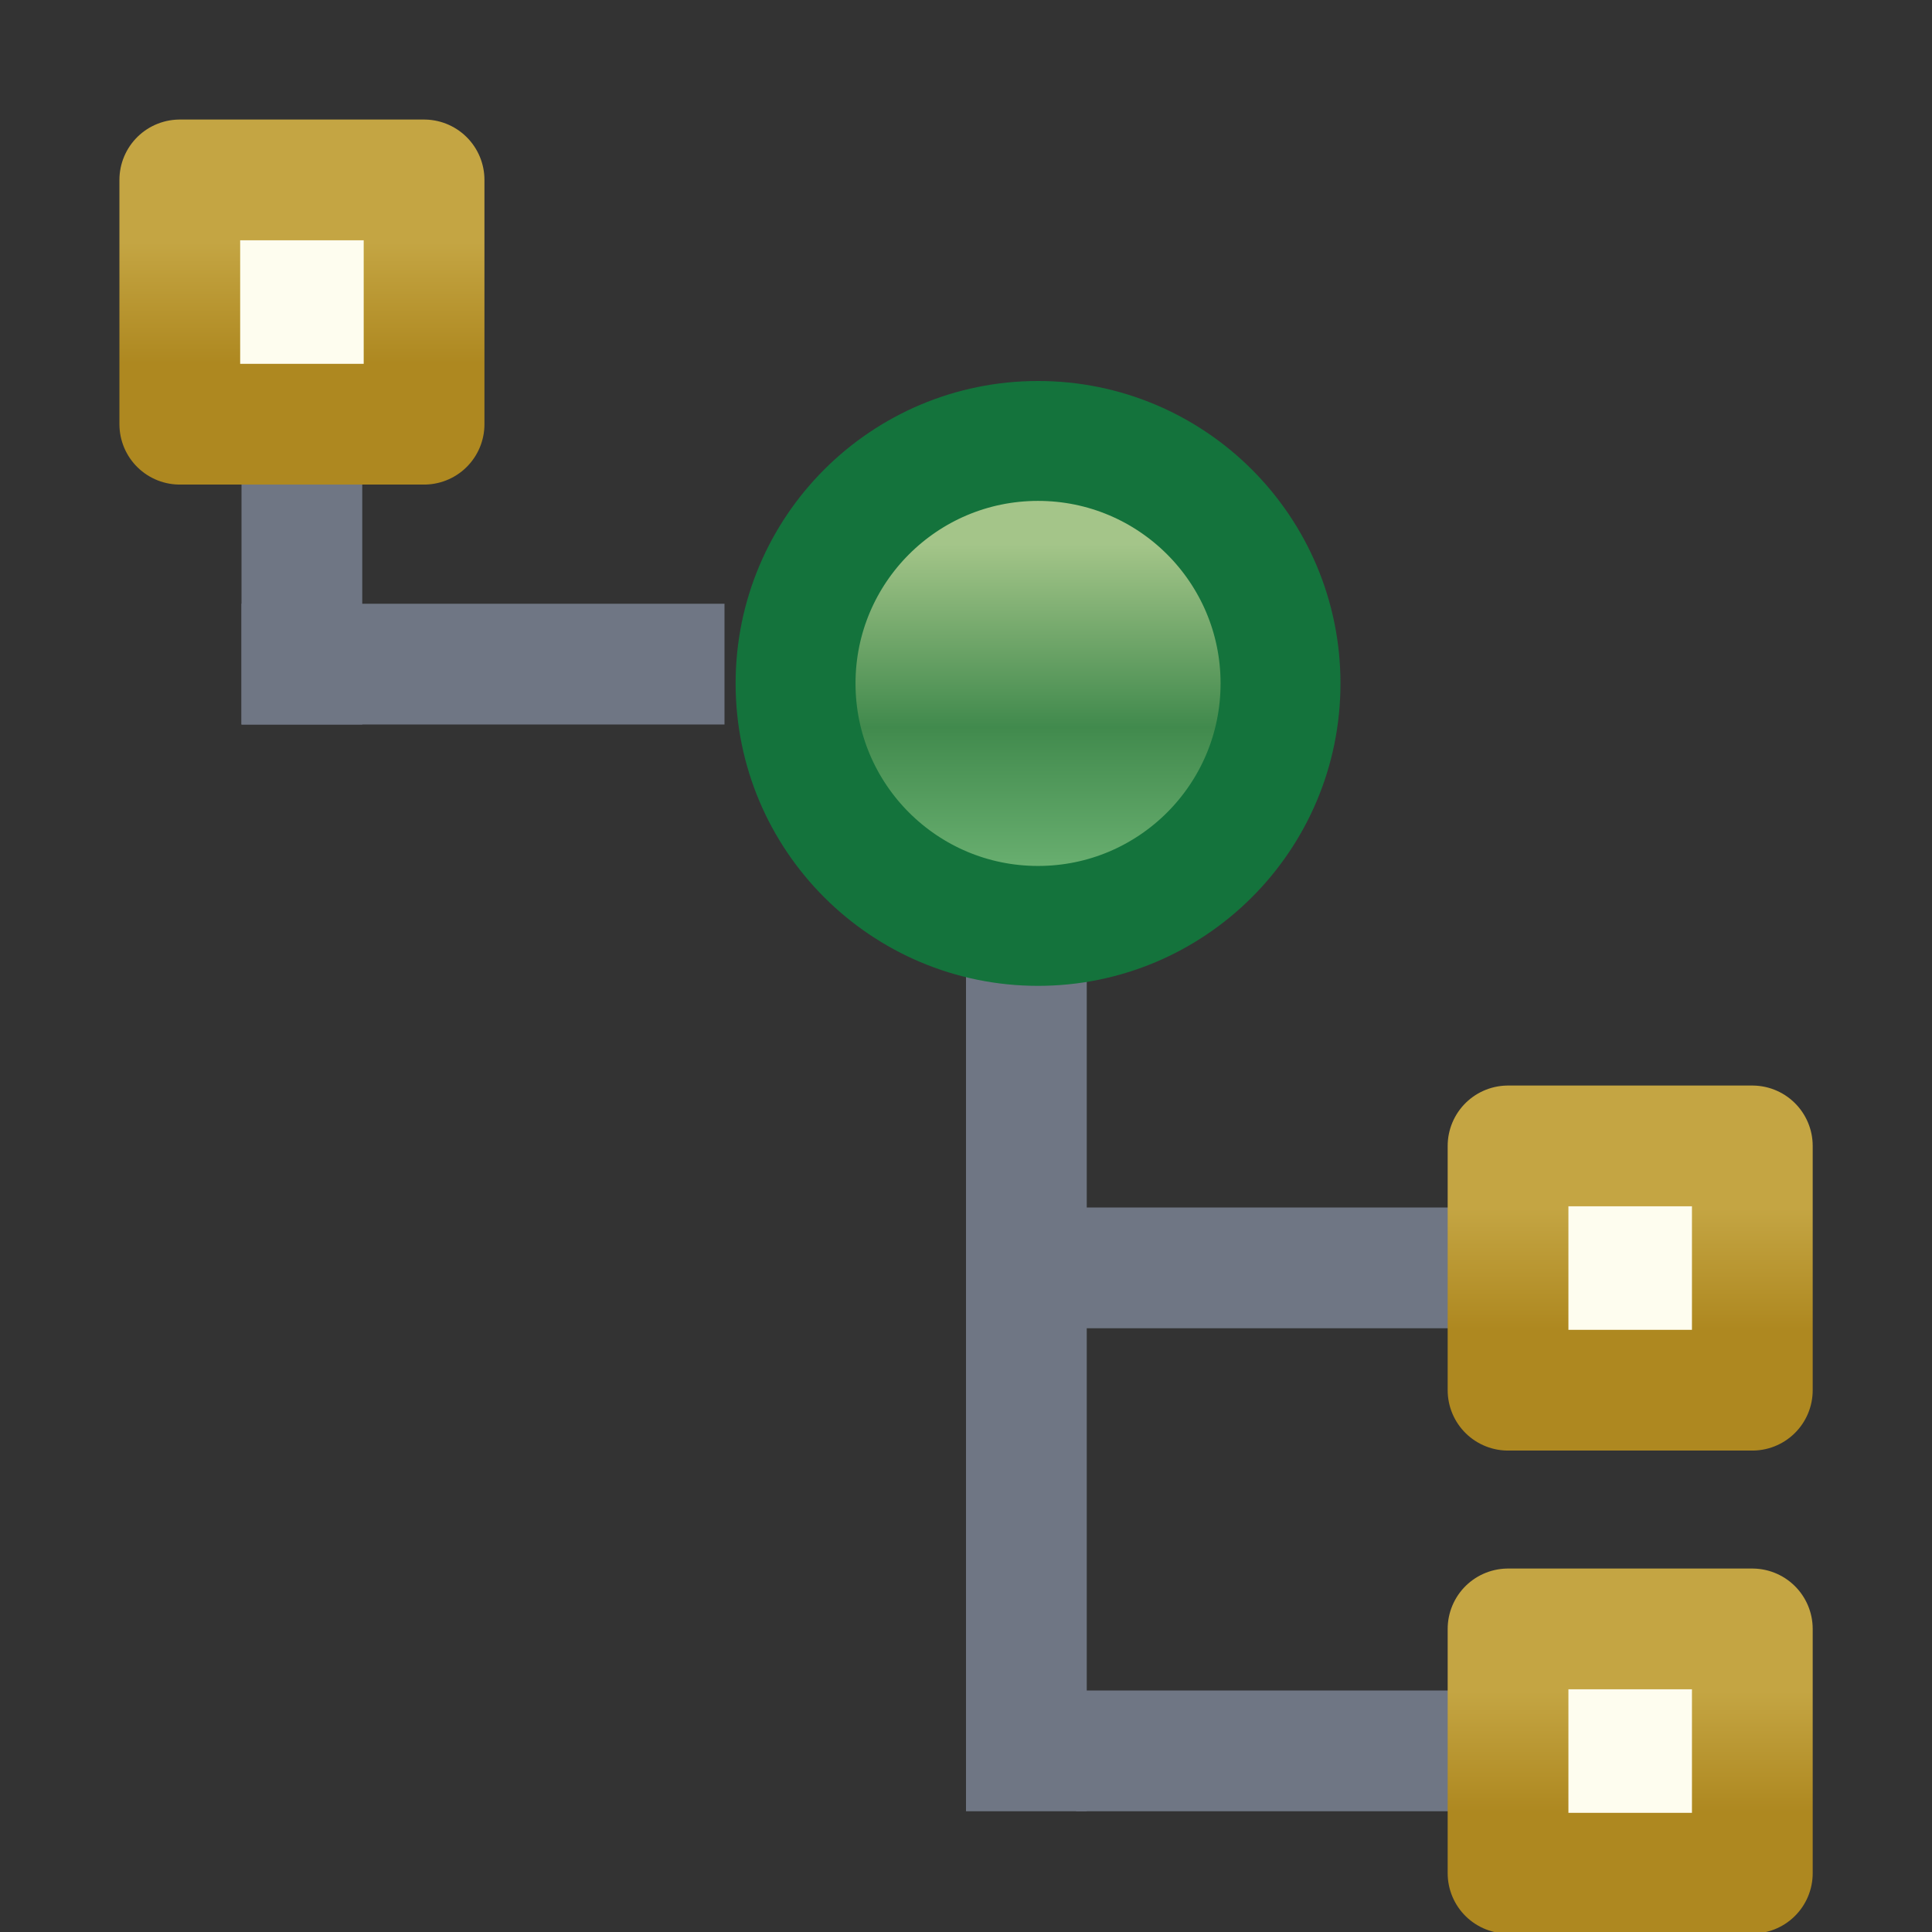 <?xml version="1.0" encoding="UTF-8" standalone="no"?>
<!-- Created with Inkscape (http://www.inkscape.org/) -->

<svg
   xmlns:dc="http://purl.org/dc/elements/1.1/"
   xmlns:cc="http://creativecommons.org/ns#"
   xmlns:rdf="http://www.w3.org/1999/02/22-rdf-syntax-ns#"
   xmlns:svg="http://www.w3.org/2000/svg"
   xmlns="http://www.w3.org/2000/svg"
   xmlns:xlink="http://www.w3.org/1999/xlink"
   xmlns:sodipodi="http://sodipodi.sourceforge.net/DTD/sodipodi-0.dtd"
   xmlns:inkscape="http://www.inkscape.org/namespaces/inkscape"
   width="16"
   height="16"
   id="svg2"
   version="1.1"
   inkscape:version="0.48.0 r9654"
   sodipodi:docname="hierarchy_co.svg">
  <rect width="100%" height="100%" fill="#333333" stroke="none"/>
  <defs
     id="defs4">
    <linearGradient
       y2="462.115"
       x2="388.637"
       y1="478.188"
       x1="388.637"
       gradientUnits="userSpaceOnUse"
       id="linearGradient3929-5"
       xlink:href="#linearGradient10798-1-9-3-7-6-8-9-0-9-1"
       inkscape:collect="always" />
    <linearGradient
       id="linearGradient10798-1-9-3-7-6-8-9-0-9-1">
      <stop
         style="stop-color:#75ba7a;stop-opacity:1;"
         offset="0"
         id="stop10800-5-2-1-8-20-6-4-9-8-2" />
      <stop
         id="stop10806-6-8-5-3-9-24-8-4-3-2"
         offset="0.5"
         style="stop-color:#418a4d;stop-opacity:1" />
      <stop
         style="stop-color:#a4c589;stop-opacity:1"
         offset="1"
         id="stop10802-1-5-3-0-4-8-4-2-9-2" />
    </linearGradient>
    <linearGradient
       gradientTransform="translate(1.4484864e-8,4)"
       y2="1039.348"
       x2="-2.13"
       y1="1038.348"
       x1="-2.13"
       gradientUnits="userSpaceOnUse"
       id="linearGradient6939-8"
       xlink:href="#linearGradient6916-8-4"
       inkscape:collect="always" />
    <linearGradient
       inkscape:collect="always"
       id="linearGradient6916-8-4">
      <stop
         style="stop-color:#c4a543;stop-opacity:1;"
         offset="0"
         id="stop6918-1-7" />
      <stop
         style="stop-color:#ae8820;stop-opacity:1"
         offset="1"
         id="stop6920-0-9" />
    </linearGradient>
    <linearGradient
       inkscape:collect="always"
       id="linearGradient6916-07">
      <stop
         style="stop-color:#c4a543;stop-opacity:1;"
         offset="0"
         id="stop6918-4" />
      <stop
         style="stop-color:#ae8820;stop-opacity:1"
         offset="1"
         id="stop6920-8" />
    </linearGradient>
    <linearGradient
       gradientTransform="translate(-11,-8)"
       y2="1039.348"
       x2="-2.13"
       y1="1038.348"
       x1="-2.13"
       gradientUnits="userSpaceOnUse"
       id="linearGradient6939-5-1"
       xlink:href="#linearGradient6916-0-8"
       inkscape:collect="always" />
    <linearGradient
       inkscape:collect="always"
       id="linearGradient6916-0-8">
      <stop
         style="stop-color:#c4a543;stop-opacity:1;"
         offset="0"
         id="stop6918-8-2" />
      <stop
         style="stop-color:#ae8820;stop-opacity:1"
         offset="1"
         id="stop6920-1-2" />
    </linearGradient>
    <linearGradient
       gradientTransform="translate(1.4484864e-8,2.786875e-5)"
       y2="1039.348"
       x2="-2.13"
       y1="1038.348"
       x1="-2.13"
       gradientUnits="userSpaceOnUse"
       id="linearGradient7000"
       xlink:href="#linearGradient6916-07"
       inkscape:collect="always" />
  </defs>
  <sodipodi:namedview
     id="base"
     pagecolor="#ffffff"
     bordercolor="#666666"
     borderopacity="1.0"
     inkscape:pageopacity="0.0"
     inkscape:pageshadow="2"
     inkscape:zoom="16"
     inkscape:cx="-7.3129413"
     inkscape:cy="4.9329443"
     inkscape:document-units="px"
     inkscape:current-layer="g6438"
     showgrid="true"
     inkscape:window-width="1283"
     inkscape:window-height="862"
     inkscape:window-x="627"
     inkscape:window-y="113"
     inkscape:window-maximized="0"
     showguides="true"
     inkscape:guide-bbox="true"
     inkscape:snap-global="true">
    <inkscape:grid
       type="xygrid"
       id="grid3960" />
  </sodipodi:namedview>
  <g
     inkscape:label="Layer 1"
     inkscape:groupmode="layer"
     id="layer1"
     style="display:inline"
     transform="translate(0,-1036.362)">
    <g
       transform="matrix(0.279,0,0,0.279,-100.532,912.079)"
       style="display:inline"
       id="g11331-3-1-1">
      <g
         id="g13408-8"
         style="fill:#737986;fill-opacity:1;stroke:#595e68;stroke-opacity:1" />
    </g>
    <g
       transform="matrix(-1,0,0,1,16.13,8.014)"
       style="display:inline"
       id="g6124-3">
      <g
         transform="scale(-1,1)"
         style="font-size:13.589px;font-style:normal;font-weight:normal;line-height:125%;letter-spacing:0px;word-spacing:0px;fill:#ffffff;fill-opacity:1;stroke:none;font-family:Sans"
         id="text6430" />
      <g
         transform="scale(-1,1)"
         style="font-size:13.589px;font-style:normal;font-weight:normal;line-height:125%;letter-spacing:0px;word-spacing:0px;fill:#ffffff;fill-opacity:1;stroke:none;display:inline;font-family:Sans"
         id="g6438">
        <path
           sodipodi:nodetypes="ccccc"
           inkscape:connector-curvature="0"
           id="path4108-9-0"
           d="m -8.13,1043.348 1,0 0,-8 -1,0 z"
           style="font-size:13.589px;font-style:normal;font-weight:normal;line-height:125%;letter-spacing:0px;word-spacing:0px;fill:#6f7684;fill-opacity:1;stroke:none;display:inline;font-family:Sans" />
        <path
           sodipodi:nodetypes="ccccc"
           inkscape:connector-curvature="0"
           id="path4108-9-0-2"
           d="m -7.218,1038.348 0,1 4,0 0,-1 z"
           style="font-size:13.589px;font-style:normal;font-weight:normal;line-height:125%;letter-spacing:0px;word-spacing:0px;fill:#6f7684;fill-opacity:1;stroke:none;display:inline;font-family:Sans" />
        <path
           sodipodi:nodetypes="ccccc"
           inkscape:connector-curvature="0"
           id="path4108-9-0-2-2"
           d="m -7.218,1042.348 0,1 4,0 0,-1 z"
           style="font-size:13.589px;font-style:normal;font-weight:normal;line-height:125%;letter-spacing:0px;word-spacing:0px;fill:#6f7684;fill-opacity:1;stroke:none;display:inline;font-family:Sans" />
        <path
           sodipodi:nodetypes="ccccc"
           inkscape:connector-curvature="0"
           id="path4108-9-0-2-29"
           d="m -14.13,1033.348 0,1 4,0 0,-1 z"
           style="font-size:13.589px;font-style:normal;font-weight:normal;line-height:125%;letter-spacing:0px;word-spacing:0px;fill:#6f7684;fill-opacity:1;stroke:none;display:inline;font-family:Sans" />
        <path
           sodipodi:nodetypes="ccccc"
           inkscape:connector-curvature="0"
           id="path4108-9-0-2-29-2"
           d="m -13.13,1030.348 -1,0 0,4 1,0 z"
           style="font-size:13.589px;font-style:normal;font-weight:normal;line-height:125%;letter-spacing:0px;word-spacing:0px;fill:#6f7684;fill-opacity:1;stroke:none;display:inline;font-family:Sans" />
        <path
           sodipodi:type="arc"
           style="fill:url(#linearGradient3929-5);fill-opacity:1;stroke:#14733c;stroke-width:5.254;stroke-linecap:round;stroke-linejoin:round;stroke-miterlimit:4;stroke-opacity:1;stroke-dasharray:none;stroke-dashoffset:0;display:inline"
           id="path10796-2-6-2"
           sodipodi:cx="388.125"
           sodipodi:cy="468.23718"
           sodipodi:rx="10.625"
           sodipodi:ry="10.625"
           d="m 398.75,468.237 c 0,5.868 -4.757,10.625 -10.625,10.625 -5.868,0 -10.625,-4.757 -10.625,-10.625 0,-5.868 4.757,-10.625 10.625,-10.625 5.868,0 10.625,4.757 10.625,10.625 z"
           transform="matrix(0.189,0,0,0.189,-80.889,945.511)" />
        <rect
           style="font-size:13.589px;font-style:normal;font-weight:normal;line-height:125%;letter-spacing:0px;word-spacing:0px;fill:#fefdef;fill-opacity:1;stroke:url(#linearGradient7000);stroke-width:1;stroke-linecap:round;stroke-linejoin:round;stroke-miterlimit:4;stroke-opacity:1;stroke-dasharray:none;stroke-dashoffset:0;display:inline;font-family:Sans"
           id="rect6724"
           width="2.023"
           height="2.023"
           x="-3.641"
           y="1037.838" />
        <rect
           style="font-size:13.589px;font-style:normal;font-weight:normal;line-height:125%;letter-spacing:0px;word-spacing:0px;fill:#fefdef;fill-opacity:1;stroke:url(#linearGradient6939-8);stroke-width:1;stroke-linecap:round;stroke-linejoin:round;stroke-miterlimit:4;stroke-opacity:1;stroke-dasharray:none;stroke-dashoffset:0;display:inline;font-family:Sans"
           id="rect6724-0"
           width="2.023"
           height="2.023"
           x="-3.641"
           y="1041.838" />
        <rect
           style="font-size:13.589px;font-style:normal;font-weight:normal;line-height:125%;letter-spacing:0px;word-spacing:0px;fill:#fefdef;fill-opacity:1;stroke:url(#linearGradient6939-5-1);stroke-width:1;stroke-linecap:round;stroke-linejoin:round;stroke-miterlimit:4;stroke-opacity:1;stroke-dasharray:none;stroke-dashoffset:0;display:inline;font-family:Sans"
           id="rect6724-17"
           width="2.023"
           height="2.023"
           x="-14.641"
           y="1029.838" />
      </g>
    </g>
  </g>
</svg>
